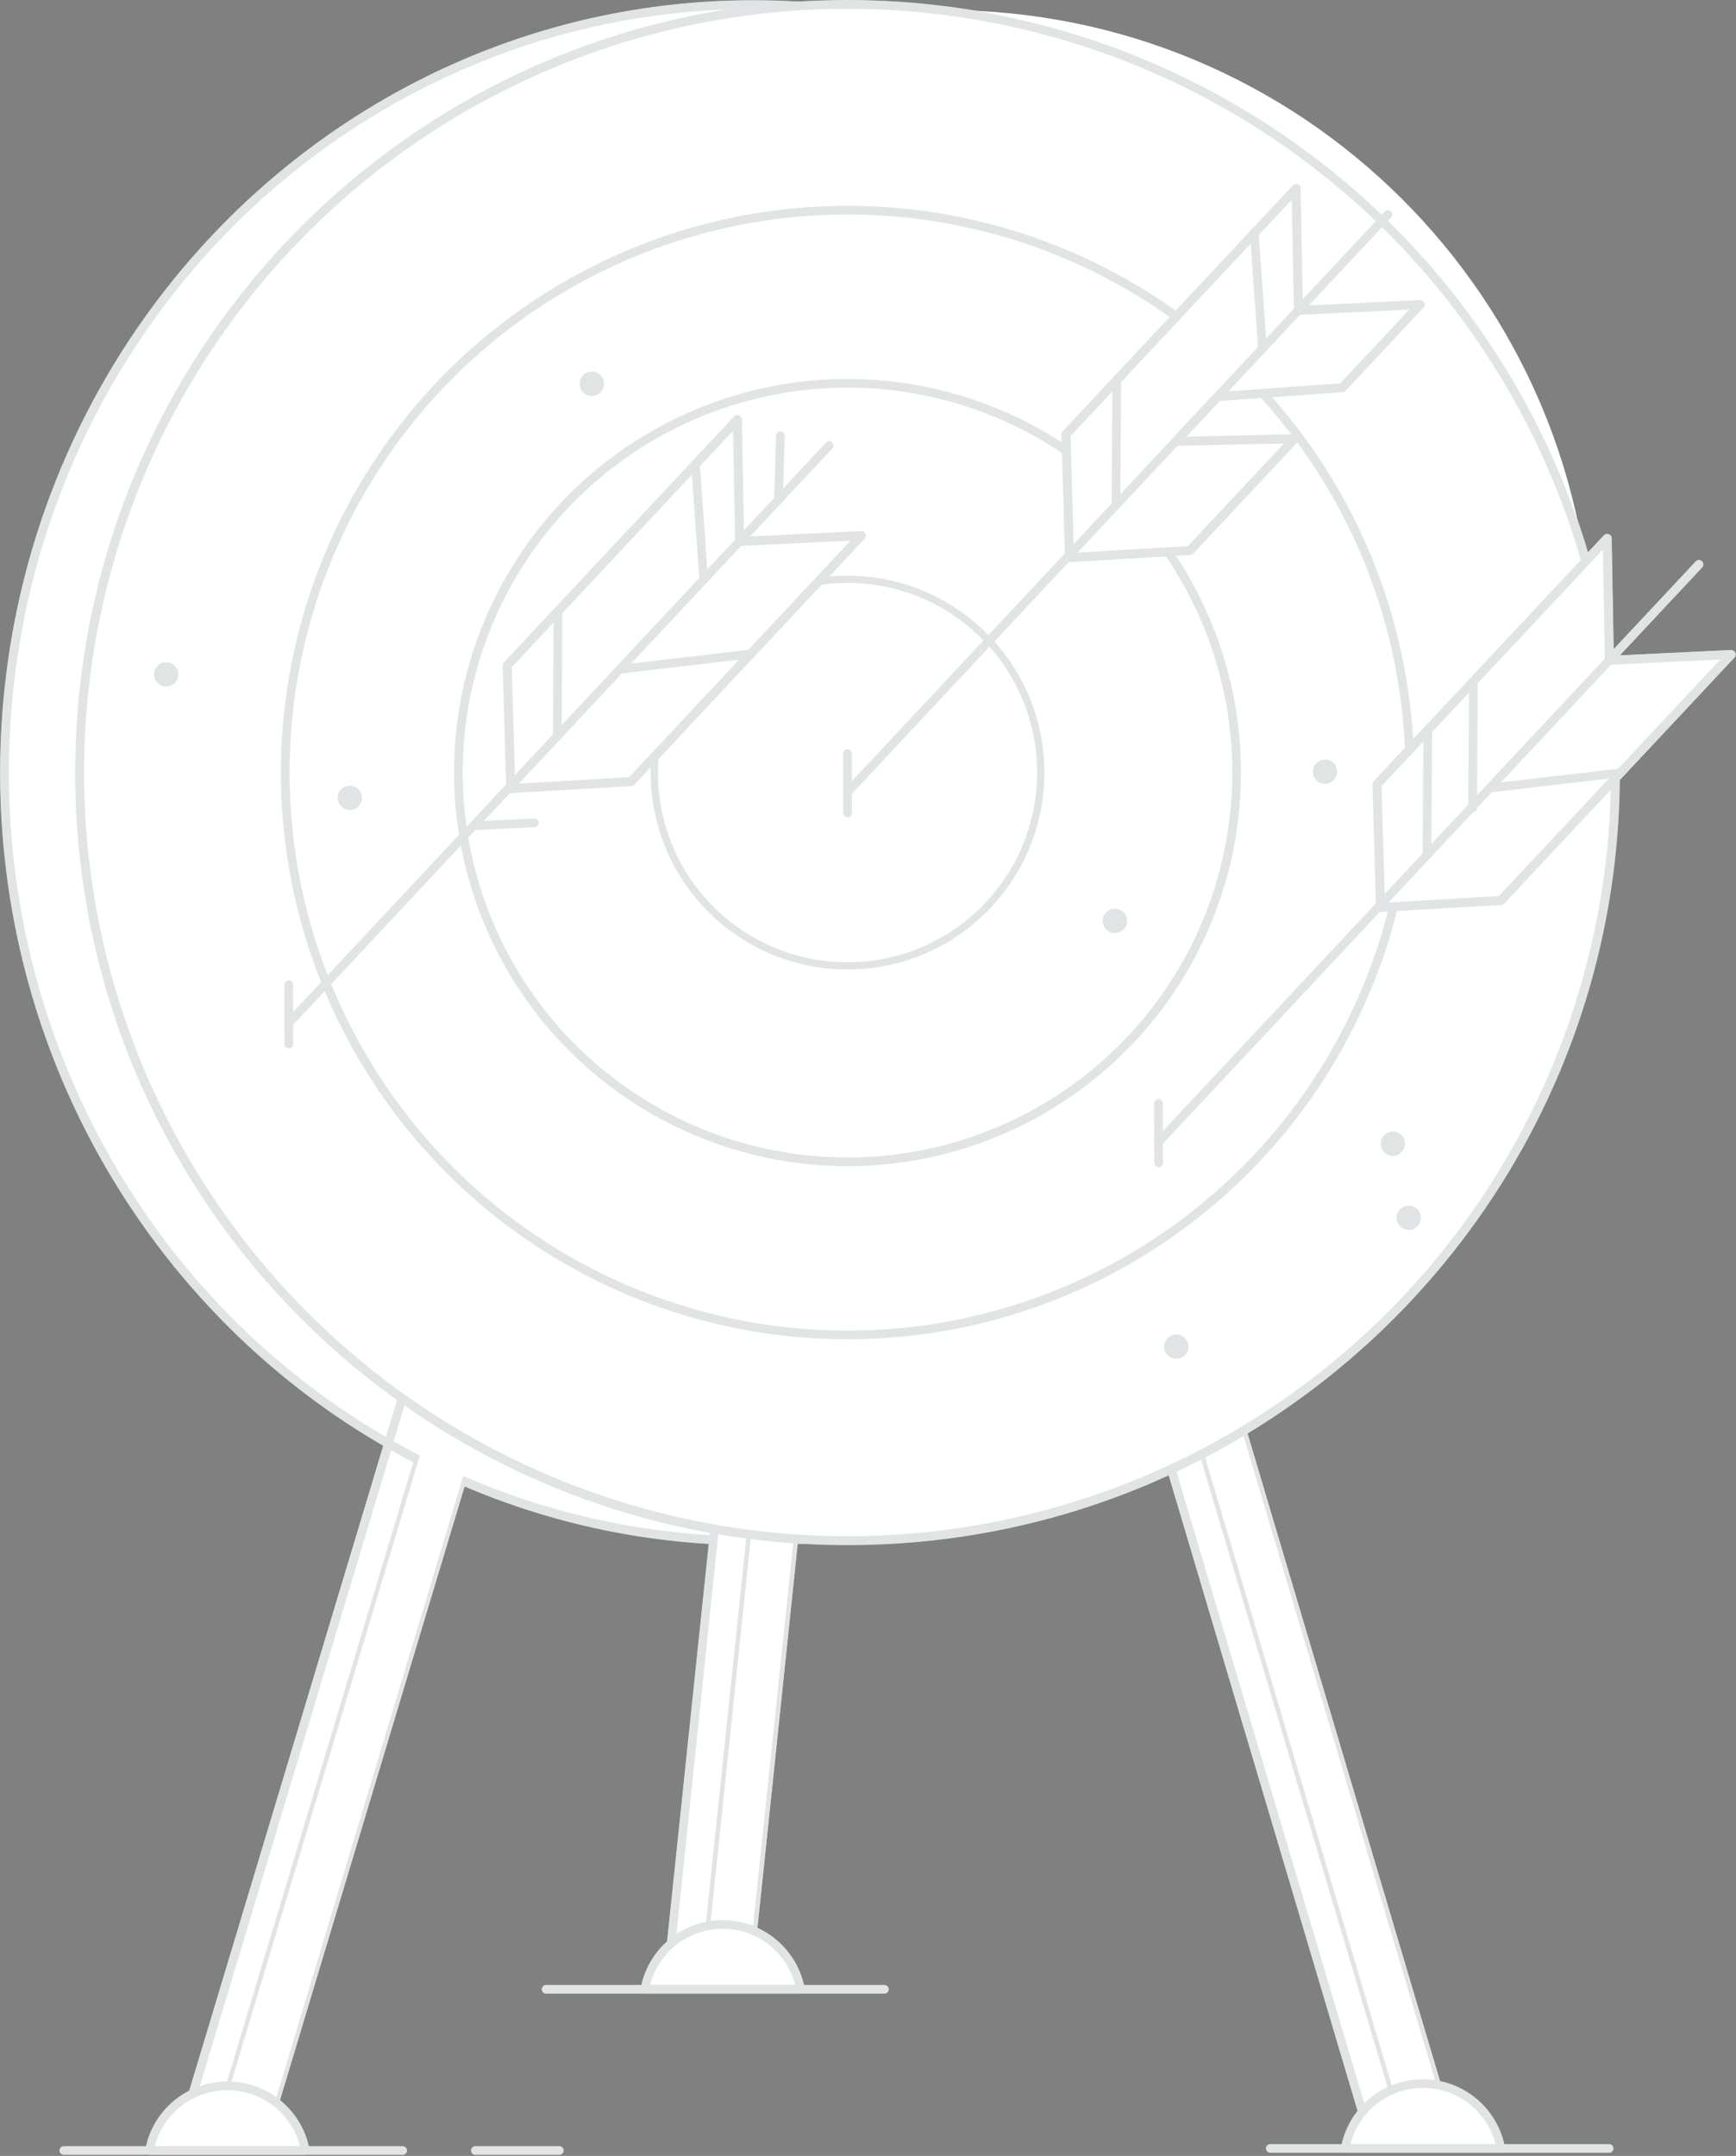 <?xml version="1.0" encoding="UTF-8" standalone="no"?>
<!DOCTYPE svg PUBLIC "-//W3C//DTD SVG 1.1//EN" "http://www.w3.org/Graphics/SVG/1.1/DTD/svg11.dtd">
<svg width="100%" height="100%" viewBox="0 0 799 992" version="1.1" xmlns="http://www.w3.org/2000/svg" xmlns:xlink="http://www.w3.org/1999/xlink" xml:space="preserve" xmlns:serif="http://www.serif.com/" style="fill-rule:evenodd;clip-rule:evenodd;stroke-linecap:round;stroke-linejoin:round;stroke-miterlimit:10;">
    <rect x="0" y="0" width="799" height="992" fill="#808080" stroke="none"/>
    <g transform="matrix(1,0,0,1,-850.571,-754.205)">
        <g>
            <g transform="matrix(2.669,0,0,2.669,1541.71,1110.43)">
                <path d="M0,-0.487C0.138,72.637 -57.54,132.024 -128.826,132.159C-200.112,132.293 -258.013,73.123 -258.15,-0.001C-258.288,-73.125 -200.61,-132.512 -129.324,-132.647C-58.038,-132.78 -0.138,-73.611 0,-0.487" style="fill:none;"/>
            </g>
            <g transform="matrix(-0.005,-2.669,-2.669,0.005,1195.88,765.255)">
                <ellipse cx="-129.075" cy="-0.243" rx="132.403" ry="129.076" style="fill:none;stroke:rgb(50,56,84);stroke-width:1.5px;"/>
            </g>
            <g transform="matrix(2.669,0,0,2.669,936.845,1209.89)">
                <path d="M0,193.354C-0.63,195.29 0.429,197.369 2.364,198L3.141,198.252C5.076,198.882 7.156,197.824 7.786,195.889L66.728,0C67.357,-1.936 66.299,-4.016 64.363,-4.646L63.587,-4.898C61.651,-5.528 59.571,-4.47 58.941,-2.535L0,193.354Z" style="fill:white;fill-rule:nonzero;stroke:rgb(225,228,229);stroke-width:1.5px;"/>
            </g>
            <g transform="matrix(2.669,0,0,2.669,952.954,1209.86)">
                <path d="M0,193.355C-0.631,195.29 0.428,197.37 2.363,198.001L3.14,198.253C5.075,198.883 7.155,197.825 7.785,195.89L66.727,0.001C67.356,-1.935 66.298,-4.015 64.362,-4.645L63.586,-4.897C61.65,-5.528 59.57,-4.469 58.94,-2.534L0,193.355Z" style="fill:white;fill-rule:nonzero;stroke:rgb(225,228,229);stroke-width:1.5px;"/>
            </g>
            <g transform="matrix(2.669,0,0,2.669,1069.35,1743.71)">
                <path d="M0,0L14.479,0" style="fill:none;stroke:rgb(225,228,229);stroke-width:1.5px;"/>
            </g>
            <g transform="matrix(2.669,0,0,2.669,1500.03,1209.5)">
                <path d="M0,193.103C0.638,195.036 -0.413,197.12 -2.346,197.757L-3.121,198.013C-5.055,198.651 -7.139,197.6 -7.776,195.667L-65.945,-0.001C-66.583,-1.934 -65.532,-4.018 -63.6,-4.655L-62.824,-4.911C-60.891,-5.548 -58.807,-4.498 -58.17,-2.565L0,193.103Z" style="fill:rgb(119,116,113);fill-rule:nonzero;stroke:rgb(50,56,84);stroke-width:1.5px;"/>
            </g>
            <g transform="matrix(2.669,0,0,2.669,1516.14,1209.46)">
                <path d="M0,193.105C0.638,195.038 -0.412,197.122 -2.346,197.759L-3.121,198.015C-5.055,198.652 -7.139,197.602 -7.775,195.669L-65.945,0.001C-66.583,-1.932 -65.532,-4.016 -63.6,-4.653L-62.823,-4.909C-60.891,-5.547 -58.807,-4.497 -58.169,-2.563L0,193.105Z" style="fill:white;fill-rule:nonzero;stroke:rgb(225,228,229);stroke-width:0.78px;"/>
            </g>
            <g transform="matrix(2.669,0,0,2.669,1541.37,1712.89)">
                <path d="M0,11.189C-1.175,4.822 -6.75,0 -13.455,0.013C-20.161,0.025 -25.719,4.817 -26.869,11.189L0,11.189Z" style="fill:rgb(239,239,239);fill-rule:nonzero;stroke:rgb(50,56,84);stroke-width:1.5px;"/>
            </g>
            <g transform="matrix(2.669,0,0,2.669,1180.53,1202.91)">
                <path d="M0,169.654C0.003,171.69 -1.644,173.342 -3.679,173.346L-4.496,173.348C-6.531,173.352 -8.185,171.705 -8.188,169.669L9.595,0C9.591,-2.035 11.238,-3.688 13.273,-3.692L14.091,-3.694C16.126,-3.698 17.779,-2.051 17.783,-0.015L0,169.654Z" style="fill:rgb(119,116,113);fill-rule:nonzero;stroke:rgb(50,56,84);stroke-width:1.5px;"/>
            </g>
            <g transform="matrix(2.669,0,0,2.669,1196.63,1202.88)">
                <path d="M0,169.654C0.004,171.689 -1.644,173.342 -3.679,173.346L-4.496,173.348C-6.531,173.352 -8.185,171.705 -8.188,169.669L9.595,0C9.591,-2.035 11.238,-3.689 13.273,-3.693L14.091,-3.694C16.126,-3.698 17.779,-2.051 17.783,-0.015L0,169.654Z" style="fill:white;fill-rule:nonzero;stroke:rgb(225,228,229);stroke-width:0.78px;"/>
            </g>
            <g transform="matrix(2.669,0,0,2.669,1219.05,1639.68)">
                <path d="M0,11.189C-1.175,4.821 -6.75,0 -13.455,0.012C-20.161,0.025 -25.719,4.817 -26.869,11.189L0,11.189Z" style="fill:rgb(239,239,239);fill-rule:nonzero;stroke:rgb(50,56,84);stroke-width:1.5px;"/>
            </g>
            <g transform="matrix(2.669,0,0,2.669,1594.05,1110.36)">
                <path d="M0,-0.499C0.138,72.625 -59.029,132.015 -132.153,132.153C-205.277,132.291 -264.667,73.124 -264.805,0C-264.942,-73.124 -205.775,-132.514 -132.652,-132.652C-59.528,-132.79 -0.138,-73.623 0,-0.499" style="fill:white;fill-rule:nonzero;"/>
            </g>
            <g transform="matrix(2.669,0,0,2.669,1594.05,1110.36)">
                <path d="M0,-0.499C0.138,72.625 -59.029,132.015 -132.153,132.153C-205.277,132.291 -264.667,73.124 -264.805,0C-264.942,-73.124 -205.775,-132.514 -132.652,-132.652C-59.528,-132.79 -0.138,-73.623 0,-0.499" style="fill:white;fill-rule:nonzero;"/>
            </g>
            <g transform="matrix(2.669,0,0,2.669,1257.56,900.784)">
                <path d="M0,200.814C-72.594,200.95 -131.554,142.212 -131.69,69.619C-131.746,39.712 -121.803,12.125 -105.022,-9.994C-126.042,13.492 -138.804,44.518 -138.739,78.517C-138.602,151.641 -79.212,210.808 -6.088,210.67C45.407,210.573 89.979,181.09 111.794,138.12C88.713,175.657 47.301,200.725 0,200.814" style="fill:rgb(239,239,239);fill-rule:nonzero;"/>
            </g>
            <g transform="matrix(-0.005,-2.669,-2.669,0.005,1239.32,756.292)">
                <ellipse cx="-132.402" cy="-0.249" rx="132.403" ry="132.403" style="fill:none;stroke:rgb(50,56,84);stroke-width:1.5px;"/>
            </g>
            <g transform="matrix(2.669,0,0,2.669,1499.44,1110.18)">
                <path d="M0,-0.365C0.102,53.182 -43.226,96.672 -96.772,96.773C-150.32,96.874 -193.811,53.547 -193.911,0C-194.012,-53.547 -150.685,-97.037 -97.138,-97.138C-43.591,-97.239 -0.101,-53.912 0,-0.365" style="fill:rgb(225,228,229);fill-rule:nonzero;"/>
            </g>
            <g transform="matrix(-0.005,-2.669,-2.669,0.005,1239.67,850.906)">
                <ellipse cx="-96.955" cy="-0.182" rx="96.956" ry="96.957" style="fill:none;stroke:rgb(50,56,84);stroke-width:1.5px;"/>
            </g>
            <g transform="matrix(2.669,0,0,2.669,1419.77,1110.03)">
                <path d="M0,-0.252C0.069,36.81 -29.919,66.911 -66.98,66.98C-104.042,67.05 -134.144,37.062 -134.213,0.001C-134.283,-37.061 -104.295,-67.162 -67.233,-67.232C-30.171,-67.302 -0.07,-37.314 0,-0.252" style="fill:white;fill-rule:nonzero;"/>
            </g>
            <g transform="matrix(-0.005,-2.669,-2.669,0.005,1239.97,930.575)">
                <ellipse cx="-67.107" cy="-0.126" rx="67.107" ry="67.107" style="fill:none;stroke:rgb(50,56,84);stroke-width:1.5px;"/>
            </g>
            <g transform="matrix(2.669,0,0,2.669,1329.59,1109.86)">
                <path d="M0,-0.126C0.035,18.277 -14.855,33.224 -33.259,33.259C-51.662,33.293 -66.608,18.403 -66.644,-0.001C-66.678,-18.403 -51.787,-33.35 -33.385,-33.385C-14.981,-33.419 -0.034,-18.529 0,-0.126" style="fill:rgb(255,97,97);fill-rule:nonzero;"/>
            </g>
            <g transform="matrix(-0.005,-2.669,-2.669,0.005,1240.31,1020.76)">
                <ellipse cx="-33.321" cy="-0.063" rx="33.322" ry="33.322" style="fill:none;stroke:rgb(50,56,84);stroke-width:1.5px;"/>
            </g>
            <g transform="matrix(2.669,0,0,2.669,1497.24,1280.44)">
                <path d="M0,-0.008C-0.002,-1.167 -0.943,-2.105 -2.103,-2.103C-3.262,-2.101 -4.199,-1.159 -4.197,0C-4.195,1.159 -3.254,2.097 -2.095,2.095C-0.936,2.093 0.003,1.151 0,-0.008" style="fill:rgb(68,74,84);fill-rule:nonzero;"/>
            </g>
            <g transform="matrix(2.669,0,0,2.669,932.659,1064.5)">
                <path d="M0,-0.008C-0.003,-1.167 -0.944,-2.105 -2.104,-2.103C-3.263,-2.101 -4.2,-1.159 -4.198,0C-4.196,1.159 -3.255,2.097 -2.096,2.095C-0.937,2.093 0.002,1.151 0,-0.008" style="fill:rgb(68,74,84);fill-rule:nonzero;"/>
            </g>
            <g transform="matrix(2.669,0,0,2.669,1017.19,1121.34)">
                <path d="M0,-0.008C-0.003,-1.167 -0.944,-2.105 -2.104,-2.103C-3.263,-2.1 -4.2,-1.159 -4.198,0C-4.196,1.159 -3.255,2.097 -2.096,2.095C-0.937,2.093 0.002,1.151 0,-0.008" style="fill:rgb(68,74,84);fill-rule:nonzero;"/>
            </g>
            <g transform="matrix(2.669,0,0,2.669,1504.54,1314.58)">
                <path d="M0,-0.008C-0.002,-1.167 -0.943,-2.105 -2.103,-2.103C-3.262,-2.101 -4.199,-1.159 -4.197,0C-4.195,1.159 -3.254,2.097 -2.095,2.095C-0.936,2.093 0.003,1.151 0,-0.008" style="fill:rgb(68,74,84);fill-rule:nonzero;"/>
            </g>
            <g transform="matrix(2.669,0,0,2.669,1397.55,1373.82)">
                <path d="M0,-0.008C-0.002,-1.167 -0.943,-2.105 -2.103,-2.103C-3.262,-2.101 -4.199,-1.159 -4.197,0C-4.195,1.159 -3.254,2.097 -2.095,2.095C-0.936,2.093 0.002,1.151 0,-0.008" style="fill:rgb(68,74,84);fill-rule:nonzero;"/>
            </g>
            <g transform="matrix(2.669,0,0,2.669,1466.01,1109.29)">
                <path d="M0,-0.008C-0.002,-1.167 -0.943,-2.105 -2.103,-2.103C-3.262,-2.101 -4.199,-1.159 -4.197,0C-4.195,1.159 -3.254,2.097 -2.095,2.095C-0.936,2.093 0.003,1.151 0,-0.008" style="fill:rgb(68,74,84);fill-rule:nonzero;"/>
            </g>
            <g transform="matrix(2.669,0,0,2.669,1369.31,1177.93)">
                <path d="M0,-0.008C-0.002,-1.167 -0.943,-2.105 -2.103,-2.103C-3.262,-2.101 -4.2,-1.159 -4.197,0C-4.195,1.159 -3.254,2.097 -2.095,2.095C-0.936,2.093 0.002,1.151 0,-0.008" style="fill:rgb(68,74,84);fill-rule:nonzero;"/>
            </g>
            <g transform="matrix(2.669,0,0,2.669,1128.57,930.809)">
                <path d="M0,-0.008C-0.002,-1.167 -0.943,-2.105 -2.103,-2.103C-3.262,-2.101 -4.199,-1.159 -4.197,0C-4.195,1.159 -3.254,2.097 -2.095,2.095C-0.936,2.093 0.003,1.151 0,-0.008" style="fill:rgb(68,74,84);fill-rule:nonzero;"/>
            </g>
            <g transform="matrix(2.669,0,0,2.669,1398.24,844.183)">
                <path d="M0,61.199L-20.772,62.417L-21.382,41.181L18.313,-1.218L18.693,19.804L39.694,18.8L26.292,33.116L4.774,34.672L-2.443,42.381L18.043,41.927L0,61.199Z" style="fill:white;fill-rule:nonzero;stroke:rgb(50,56,84);stroke-width:1.5px;"/>
            </g>
            <g transform="matrix(-1.824,1.949,1.949,1.824,1377.02,1167.4)">
                <path d="M-114.779,-49.773L21.583,-49.773" style="fill:none;stroke:rgb(50,56,84);stroke-width:1.5px;"/>
            </g>
            <g transform="matrix(-0.017,2.669,2.669,0.017,1393.17,958.271)">
                <path d="M-10.854,-10.786L10.718,-10.786" style="fill:none;stroke:rgb(50,56,84);stroke-width:1.5px;"/>
            </g>
            <g transform="matrix(0.189,2.663,2.663,-0.189,1456.13,884.336)">
                <path d="M-9.279,-9.96L10.691,-9.96" style="fill:none;stroke:rgb(50,56,84);stroke-width:1.5px;"/>
            </g>
            <g transform="matrix(2.669,0,0,2.669,1141.08,950.489)">
                <path d="M0,61.199L-20.771,62.417L-21.381,41.181L18.313,-1.218L18.694,19.804L39.695,18.8L0,61.199Z" style="fill:white;fill-rule:nonzero;stroke:rgb(50,56,84);stroke-width:1.5px;"/>
            </g>
            <g transform="matrix(-1.824,1.949,1.949,1.824,1119.85,1273.7)">
                <path d="M-114.778,-49.773L21.583,-49.773" style="fill:none;stroke:rgb(50,56,84);stroke-width:1.5px;"/>
            </g>
            <g transform="matrix(-0.017,2.669,2.669,0.017,1136.01,1064.57)">
                <path d="M-10.854,-10.786L10.719,-10.786" style="fill:none;stroke:rgb(50,56,84);stroke-width:1.5px;"/>
            </g>
            <g transform="matrix(0.189,2.663,2.663,-0.189,1198.96,990.643)">
                <path d="M-9.279,-9.96L10.69,-9.96" style="fill:none;stroke:rgb(50,56,84);stroke-width:1.5px;"/>
            </g>
            <g transform="matrix(-0.078,2.668,2.668,0.078,1224.04,970.348)">
                <path d="M-5.696,-5.531L5.371,-5.531" style="fill:none;stroke:rgb(50,56,84);stroke-width:1.5px;"/>
            </g>
            <g transform="matrix(2.651,-0.31,-0.31,-2.651,1136.55,1065.61)">
                <path d="M-0.077,1.319L22.607,1.319" style="fill:none;stroke:rgb(50,56,84);stroke-width:1.5px;"/>
            </g>
            <g transform="matrix(2.666,-0.127,-0.127,-2.666,1068.56,1134.83)">
                <path d="M-0.006,0.251L10.506,0.251" style="fill:none;stroke:rgb(50,56,84);stroke-width:1.5px;"/>
            </g>
            <g transform="matrix(2.669,0,0,2.669,1541.4,1005.19)">
                <path d="M0,61.198L-20.772,62.416L-21.382,41.18L18.312,-1.218L18.693,19.803L39.694,18.8L0,61.198Z" style="fill:none;stroke:rgb(225,228,229);stroke-width:1.5px;"/>
            </g>
            <g transform="matrix(-1.824,1.949,1.949,1.824,1520.17,1328.4)">
                <path d="M-114.778,-49.773L21.583,-49.773" style="fill:none;stroke:rgb(225,228,229);stroke-width:1.5px;"/>
            </g>
            <g transform="matrix(-0.017,2.669,2.669,0.017,1536.32,1119.28)">
                <path d="M-10.854,-10.786L10.719,-10.786" style="fill:none;stroke:rgb(225,228,229);stroke-width:1.5px;"/>
            </g>
            <g transform="matrix(-0.017,2.669,2.669,0.017,1557.33,1097.53)">
                <path d="M-10.854,-10.786L10.719,-10.786" style="fill:none;stroke:rgb(225,228,229);stroke-width:1.5px;"/>
            </g>
            <g transform="matrix(2.651,-0.31,-0.31,-2.651,1536.86,1120.31)">
                <path d="M-0.077,1.319L22.607,1.319" style="fill:none;stroke:rgb(225,228,229);stroke-width:1.5px;"/>
            </g>
            <g transform="matrix(0.005,2.669,2.669,-0.005,997.151,1220.88)">
                <path d="M-5.109,-5.118L5.129,-5.118" style="fill:none;stroke:rgb(225,228,229);stroke-width:1.5px;"/>
            </g>
            <g transform="matrix(0.005,2.669,2.669,-0.005,1397.47,1275.58)">
                <path d="M-5.109,-5.118L5.129,-5.118" style="fill:none;stroke:rgb(225,228,229);stroke-width:1.5px;"/>
            </g>
            <g transform="matrix(0.005,2.669,2.669,-0.005,1254.32,1114.58)">
                <path d="M-5.109,-5.118L5.129,-5.118" style="fill:none;stroke:rgb(225,228,229);stroke-width:1.5px;"/>
            </g>
            <g transform="matrix(2.669,0,0,2.669,1541.71,1110.43)">
                <path d="M0,-0.487C0.138,72.637 -57.54,132.024 -128.826,132.159C-200.112,132.293 -258.013,73.123 -258.15,-0.001C-258.288,-73.125 -200.61,-132.512 -129.324,-132.647C-58.038,-132.78 -0.138,-73.611 0,-0.487" style="fill:none;stroke:rgb(225,228,229);stroke-width:1.56px;stroke-linecap:butt;stroke-miterlimit:1.414;"/>
            </g>
            <g transform="matrix(-0.005,-2.669,-2.669,0.005,1195.88,765.255)">
                <ellipse cx="-129.075" cy="-0.243" rx="132.403" ry="129.076" style="fill:white;stroke:rgb(225,228,229);stroke-width:1.5px;"/>
            </g>
            <g transform="matrix(2.669,0,0,2.669,936.845,1209.89)">
                <path d="M0,193.354C-0.63,195.29 0.429,197.369 2.364,198L3.141,198.252C5.076,198.882 7.156,197.824 7.786,195.889L66.728,0C67.357,-1.936 66.299,-4.016 64.363,-4.646L63.587,-4.898C61.651,-5.528 59.571,-4.47 58.941,-2.535L0,193.354Z" style="fill:none;stroke:rgb(225,228,229);stroke-width:1.5px;"/>
            </g>
            <g transform="matrix(2.669,0,0,2.669,952.954,1209.86)">
                <path d="M0,193.355C-0.631,195.29 0.428,197.37 2.363,198.001L3.14,198.253C5.075,198.883 7.155,197.825 7.785,195.89L66.727,0.001C67.356,-1.935 66.298,-4.015 64.362,-4.645L63.586,-4.897C61.65,-5.528 59.57,-4.469 58.94,-2.534L0,193.355Z" style="fill:white;fill-rule:nonzero;"/>
            </g>
            <g transform="matrix(2.669,0,0,2.669,1500.03,1209.5)">
                <path d="M0,193.103C0.638,195.036 -0.413,197.12 -2.346,197.757L-3.121,198.013C-5.055,198.651 -7.139,197.6 -7.776,195.667L-65.945,-0.001C-66.583,-1.934 -65.532,-4.018 -63.6,-4.655L-62.824,-4.911C-60.891,-5.548 -58.807,-4.498 -58.17,-2.565L0,193.103Z" style="fill:white;fill-rule:nonzero;stroke:rgb(225,228,229);stroke-width:1.5px;"/>
            </g>
            <g transform="matrix(2.669,0,0,2.669,1516.14,1209.46)">
                <path d="M0,193.105C0.638,195.038 -0.412,197.122 -2.346,197.759L-3.121,198.015C-5.055,198.652 -7.139,197.602 -7.775,195.669L-65.945,0.001C-66.583,-1.932 -65.532,-4.016 -63.6,-4.653L-62.823,-4.909C-60.891,-5.547 -58.807,-4.497 -58.169,-2.563L0,193.105Z" style="fill:white;fill-rule:nonzero;stroke:rgb(225,228,229);stroke-width:0.78px;stroke-linecap:butt;stroke-miterlimit:1.414;"/>
            </g>
            <g transform="matrix(2.669,0,0,2.669,1541.37,1712.89)">
                <path d="M0,11.189C-1.175,4.822 -6.75,0 -13.455,0.013C-20.161,0.025 -25.719,4.817 -26.869,11.189L0,11.189Z" style="fill:white;fill-rule:nonzero;"/>
            </g>
            <g transform="matrix(2.669,0,0,2.669,1435.23,1742.76)">
                <path d="M0,0L58.428,0" style="fill:none;stroke:rgb(225,228,229);stroke-width:1.5px;"/>
            </g>
            <g transform="matrix(2.669,0,0,2.669,1180.53,1202.91)">
                <path d="M0,169.654C0.003,171.69 -1.644,173.342 -3.679,173.346L-4.496,173.348C-6.531,173.352 -8.185,171.705 -8.188,169.669L9.595,0C9.591,-2.035 11.238,-3.688 13.273,-3.692L14.091,-3.694C16.126,-3.698 17.779,-2.051 17.783,-0.015L0,169.654Z" style="fill:white;fill-rule:nonzero;stroke:rgb(225,228,229);stroke-width:1.5px;"/>
            </g>
            <g transform="matrix(2.669,0,0,2.669,1196.63,1202.88)">
                <path d="M0,169.654C0.004,171.689 -1.644,173.342 -3.679,173.346L-4.496,173.348C-6.531,173.352 -8.185,171.705 -8.188,169.669L9.595,0C9.591,-2.035 11.238,-3.689 13.273,-3.693L14.091,-3.694C16.126,-3.698 17.779,-2.051 17.783,-0.015L0,169.654Z" style="fill:white;fill-rule:nonzero;stroke:rgb(225,228,229);stroke-width:0.78px;stroke-linecap:butt;stroke-miterlimit:1.414;"/>
            </g>
            <g transform="matrix(2.669,0,0,2.669,1219.05,1639.68)">
                <path d="M0,11.189C-1.175,4.821 -6.75,0 -13.455,0.012C-20.161,0.025 -25.719,4.817 -26.869,11.189L0,11.189Z" style="fill:white;fill-rule:nonzero;"/>
            </g>
            <g transform="matrix(2.669,0,0,2.669,1101.92,1669.54)">
                <path d="M0,0L58.341,0" style="fill:none;stroke:rgb(225,228,229);stroke-width:1.5px;"/>
            </g>
            <g transform="matrix(2.669,0,0,2.669,1594.05,1110.36)">
                <path d="M0,-0.499C0.138,72.625 -59.029,132.015 -132.153,132.153C-205.277,132.291 -264.667,73.124 -264.805,0C-264.942,-73.124 -205.775,-132.514 -132.652,-132.652C-59.528,-132.79 -0.138,-73.623 0,-0.499" style="fill:none;stroke:rgb(225,228,229);stroke-width:1.56px;stroke-linecap:butt;stroke-miterlimit:1.414;"/>
            </g>
            <g transform="matrix(2.669,0,0,2.669,1583.27,1056.99)">
                <path d="M0,-0.42C0.116,61.153 -49.704,111.162 -111.277,111.277C-172.85,111.393 -222.858,61.573 -222.975,0C-223.09,-61.573 -173.27,-111.582 -111.696,-111.697C-50.124,-111.813 -0.115,-61.993 0,-0.42" style="fill:white;fill-rule:nonzero;"/>
            </g>
            <g transform="matrix(2.669,0,0,2.669,1257.56,900.784)">
                <path d="M0,200.814C-72.594,200.95 -131.554,142.212 -131.69,69.619C-131.746,39.712 -121.803,12.125 -105.022,-9.994C-126.042,13.492 -138.804,44.518 -138.739,78.517C-138.602,151.641 -79.212,210.808 -6.088,210.67C45.407,210.573 89.979,181.09 111.794,138.12C88.713,175.657 47.301,200.725 0,200.814" style="fill:none;"/>
            </g>
            <g transform="matrix(-0.005,-2.669,-2.669,0.005,1239.32,756.292)">
                <ellipse cx="-132.402" cy="-0.249" rx="132.403" ry="132.403" style="fill:white;stroke:rgb(225,228,229);stroke-width:1.5px;"/>
            </g>
            <g transform="matrix(2.669,0,0,2.669,1499.44,1110.18)">
                <path d="M0,-0.365C0.102,53.182 -43.226,96.672 -96.772,96.773C-150.32,96.874 -193.811,53.547 -193.911,0C-194.012,-53.547 -150.685,-97.037 -97.138,-97.138C-43.591,-97.239 -0.101,-53.912 0,-0.365" style="fill:none;"/>
            </g>
            <g transform="matrix(443.086,-437.748,-437.748,-443.086,1110.57,1238.21)">
                <g transform="matrix(0.001,-0.001,-0.001,-0.001,0.249,0.846)">
                </g>
            </g>
            <g transform="matrix(2.669,0,0,2.669,1382.78,1366.46)">
                <path d="M0,-41.417C-13.302,-28.066 -26.6,-14.711 -39.904,-1.363C-40.31,-0.908 -40.717,-0.454 -41.125,0C-35.611,-0.689 -30.247,-1.855 -25.061,-3.429L-0.121,-28.369C0.191,-32.703 0.096,-37.063 0,-41.417" style="fill:none;"/>
            </g>
            <g transform="matrix(-0.005,-2.669,-2.669,0.005,1239.67,850.906)">
                <ellipse cx="-96.955" cy="-0.182" rx="96.956" ry="96.957" style="fill:white;stroke:rgb(225,228,229);stroke-width:1.5px;"/>
            </g>
            <g transform="matrix(2.669,0,0,2.669,1419.77,1110.03)">
                <path d="M0,-0.252C0.069,36.81 -29.919,66.911 -66.98,66.98C-104.042,67.05 -134.144,37.062 -134.213,0.001C-134.283,-37.061 -104.295,-67.162 -67.233,-67.232C-30.171,-67.302 -0.07,-37.314 0,-0.252" style="fill:white;fill-rule:nonzero;"/>
            </g>
            <g transform="matrix(-0.005,-2.669,-2.669,0.005,1239.97,930.575)">
                <ellipse cx="-67.107" cy="-0.126" rx="67.107" ry="67.107" style="fill:none;stroke:rgb(225,228,229);stroke-width:1.5px;"/>
            </g>
            <g transform="matrix(2.669,0,0,2.669,1329.59,1109.86)">
                <path d="M0,-0.126C0.035,18.277 -14.855,33.224 -33.259,33.259C-51.662,33.293 -66.608,18.403 -66.644,-0.001C-66.678,-18.403 -51.787,-33.35 -33.385,-33.385C-14.981,-33.419 -0.034,-18.529 0,-0.126" style="fill:none;"/>
            </g>
            <g transform="matrix(-0.005,-2.669,-2.669,0.005,1240.31,1020.76)">
                <ellipse cx="-33.321" cy="-0.063" rx="33.322" ry="33.322" style="fill:none;"/>
            </g>
            <g transform="matrix(117.445,-186.844,-186.844,-117.445,1215.23,1150.13)">
                <g transform="matrix(0.002,-0.004,-0.004,-0.002,0.64,2.354)">
                </g>
            </g>
            <g transform="matrix(2.669,0,0,2.669,1236.26,1184.11)">
                <path d="M0,-30.936L-24.59,-7.346C-22.346,-4.483 -19.642,-2 -16.593,0C-9.405,-7.188 -2.218,-14.376 4.971,-21.563C2.063,-23.75 2.307,-28.145 0,-30.936" style="fill:none;"/>
            </g>
            <g transform="matrix(-0.005,-2.669,-2.669,0.005,1240.31,1020.76)">
                <ellipse cx="-33.321" cy="-0.063" rx="33.322" ry="33.322" style="fill:none;stroke:rgb(225,228,229);stroke-width:1.25px;"/>
            </g>
            <g transform="matrix(2.669,0,0,2.669,1497.24,1280.44)">
                <path d="M0,-0.008C-0.002,-1.167 -0.943,-2.105 -2.103,-2.103C-3.262,-2.101 -4.199,-1.159 -4.197,0C-4.195,1.159 -3.254,2.097 -2.095,2.095C-0.936,2.093 0.003,1.151 0,-0.008" style="fill:rgb(225,228,229);fill-rule:nonzero;"/>
            </g>
            <g transform="matrix(2.669,0,0,2.669,932.659,1064.5)">
                <path d="M0,-0.008C-0.003,-1.167 -0.944,-2.105 -2.104,-2.103C-3.263,-2.101 -4.2,-1.159 -4.198,0C-4.196,1.159 -3.255,2.097 -2.096,2.095C-0.937,2.093 0.002,1.151 0,-0.008" style="fill:rgb(225,228,229);fill-rule:nonzero;"/>
            </g>
            <g transform="matrix(2.669,0,0,2.669,1017.19,1121.34)">
                <path d="M0,-0.008C-0.003,-1.167 -0.944,-2.105 -2.104,-2.103C-3.263,-2.1 -4.2,-1.159 -4.198,0C-4.196,1.159 -3.255,2.097 -2.096,2.095C-0.937,2.093 0.002,1.151 0,-0.008" style="fill:rgb(225,228,229);fill-rule:nonzero;"/>
            </g>
            <g transform="matrix(2.669,0,0,2.669,1504.54,1314.58)">
                <path d="M0,-0.008C-0.002,-1.167 -0.943,-2.105 -2.103,-2.103C-3.262,-2.101 -4.199,-1.159 -4.197,0C-4.195,1.159 -3.254,2.097 -2.095,2.095C-0.936,2.093 0.003,1.151 0,-0.008" style="fill:rgb(225,228,229);fill-rule:nonzero;"/>
            </g>
            <g transform="matrix(2.669,0,0,2.669,1397.55,1373.82)">
                <path d="M0,-0.008C-0.002,-1.167 -0.943,-2.105 -2.103,-2.103C-3.262,-2.101 -4.199,-1.159 -4.197,0C-4.195,1.159 -3.254,2.097 -2.095,2.095C-0.936,2.093 0.002,1.151 0,-0.008" style="fill:rgb(225,228,229);fill-rule:nonzero;"/>
            </g>
            <g transform="matrix(2.669,0,0,2.669,1466.01,1109.29)">
                <path d="M0,-0.008C-0.002,-1.167 -0.943,-2.105 -2.103,-2.103C-3.262,-2.101 -4.199,-1.159 -4.197,0C-4.195,1.159 -3.254,2.097 -2.095,2.095C-0.936,2.093 0.003,1.151 0,-0.008" style="fill:rgb(225,228,229);fill-rule:nonzero;"/>
            </g>
            <g transform="matrix(2.669,0,0,2.669,1369.31,1177.93)">
                <path d="M0,-0.008C-0.002,-1.167 -0.943,-2.105 -2.103,-2.103C-3.262,-2.101 -4.2,-1.159 -4.197,0C-4.195,1.159 -3.254,2.097 -2.095,2.095C-0.936,2.093 0.002,1.151 0,-0.008" style="fill:rgb(225,228,229);fill-rule:nonzero;"/>
            </g>
            <g transform="matrix(2.669,0,0,2.669,1128.57,930.809)">
                <path d="M0,-0.008C-0.002,-1.167 -0.943,-2.105 -2.103,-2.103C-3.262,-2.101 -4.199,-1.159 -4.197,0C-4.195,1.159 -3.254,2.097 -2.095,2.095C-0.936,2.093 0.003,1.151 0,-0.008" style="fill:rgb(225,228,229);fill-rule:nonzero;"/>
            </g>
            <g transform="matrix(2.669,0,0,2.669,1398.24,844.183)">
                <path d="M0,61.199L-20.772,62.417L-21.382,41.181L18.313,-1.218L18.693,19.804L39.694,18.8L26.292,33.116L4.774,34.672L-2.443,42.381L18.043,41.927L0,61.199Z" style="fill:white;fill-rule:nonzero;stroke:rgb(225,228,229);stroke-width:1.56px;stroke-linecap:butt;stroke-miterlimit:1.414;"/>
            </g>
            <g transform="matrix(-1.824,1.949,1.949,1.824,1377.02,1167.4)">
                <path d="M-114.779,-49.773L21.583,-49.773" style="fill:none;stroke:rgb(225,228,229);stroke-width:1.5px;"/>
            </g>
            <g transform="matrix(-0.017,2.669,2.669,0.017,1393.17,958.271)">
                <path d="M-10.854,-10.786L10.718,-10.786" style="fill:none;stroke:rgb(225,228,229);stroke-width:1.5px;"/>
            </g>
            <g transform="matrix(0.189,2.663,2.663,-0.189,1456.13,884.336)">
                <path d="M-9.279,-9.96L10.691,-9.96" style="fill:none;stroke:rgb(225,228,229);stroke-width:1.5px;"/>
            </g>
            <g transform="matrix(2.669,0,0,2.669,1141.08,950.489)">
                <path d="M0,61.199L-20.771,62.417L-21.381,41.181L18.313,-1.218L18.694,19.804L39.695,18.8L0,61.199Z" style="fill:white;fill-rule:nonzero;stroke:rgb(225,228,229);stroke-width:1.56px;stroke-linecap:butt;stroke-miterlimit:1.414;"/>
            </g>
            <g transform="matrix(-1.824,1.949,1.949,1.824,1119.85,1273.7)">
                <path d="M-114.778,-49.773L21.583,-49.773" style="fill:none;stroke:rgb(225,228,229);stroke-width:1.5px;"/>
            </g>
            <g transform="matrix(-0.017,2.669,2.669,0.017,1136.01,1064.57)">
                <path d="M-10.854,-10.786L10.719,-10.786" style="fill:none;stroke:rgb(225,228,229);stroke-width:1.5px;"/>
            </g>
            <g transform="matrix(0.189,2.663,2.663,-0.189,1198.96,990.643)">
                <path d="M-9.279,-9.96L10.69,-9.96" style="fill:none;stroke:rgb(225,228,229);stroke-width:1.5px;"/>
            </g>
            <g transform="matrix(-0.078,2.668,2.668,0.078,1224.04,970.348)">
                <path d="M-5.696,-5.531L5.371,-5.531" style="fill:none;stroke:rgb(225,228,229);stroke-width:1.5px;"/>
            </g>
            <g transform="matrix(2.651,-0.31,-0.31,-2.651,1136.55,1065.61)">
                <path d="M-0.077,1.319L22.607,1.319" style="fill:none;stroke:rgb(225,228,229);stroke-width:1.5px;"/>
            </g>
            <g transform="matrix(2.666,-0.127,-0.127,-2.666,1068.56,1134.83)">
                <path d="M-0.006,0.251L10.506,0.251" style="fill:none;stroke:rgb(225,228,229);stroke-width:1.5px;"/>
            </g>
            <g transform="matrix(2.669,0,0,2.669,1541.4,1005.19)">
                <path d="M0,61.198L-20.772,62.416L-21.382,41.18L18.312,-1.218L18.693,19.803L39.694,18.8L0,61.198Z" style="fill:white;fill-rule:nonzero;stroke:rgb(225,228,229);stroke-width:1.56px;stroke-linecap:butt;stroke-miterlimit:1.414;"/>
            </g>
            <g transform="matrix(-1.824,1.949,1.949,1.824,1520.17,1328.4)">
                <path d="M-114.778,-49.773L21.583,-49.773" style="fill:none;stroke:rgb(225,228,229);stroke-width:1.5px;"/>
            </g>
            <g transform="matrix(-0.017,2.669,2.669,0.017,1536.32,1119.28)">
                <path d="M-10.854,-10.786L10.719,-10.786" style="fill:none;stroke:rgb(225,228,229);stroke-width:1.5px;"/>
            </g>
            <g transform="matrix(-0.017,2.669,2.669,0.017,1557.33,1097.53)">
                <path d="M-10.854,-10.786L10.719,-10.786" style="fill:none;stroke:rgb(225,228,229);stroke-width:1.5px;"/>
            </g>
            <g transform="matrix(2.651,-0.31,-0.31,-2.651,1536.86,1120.31)">
                <path d="M-0.077,1.319L22.607,1.319" style="fill:none;stroke:rgb(225,228,229);stroke-width:1.5px;"/>
            </g>
            <g transform="matrix(0.005,2.669,2.669,-0.005,997.151,1220.88)">
                <path d="M-5.109,-5.118L5.129,-5.118" style="fill:none;stroke:rgb(225,228,229);stroke-width:1.5px;"/>
            </g>
            <g transform="matrix(0.005,2.669,2.669,-0.005,1397.47,1275.58)">
                <path d="M-5.109,-5.118L5.129,-5.118" style="fill:none;stroke:rgb(225,228,229);stroke-width:1.5px;"/>
            </g>
            <g transform="matrix(0.005,2.669,2.669,-0.005,1254.32,1114.58)">
                <path d="M-5.109,-5.118L5.129,-5.118" style="fill:none;stroke:rgb(225,228,229);stroke-width:1.5px;"/>
            </g>
            <g transform="matrix(2.669,0,0,2.669,991.105,1713.93)">
                <path d="M0,11.158C-1.175,4.79 -6.75,0 -13.455,0.013C-20.161,0.026 -25.719,4.786 -26.869,11.158L0,11.158Z" style="fill:white;fill-rule:nonzero;"/>
            </g>
            <g transform="matrix(2.669,0,0,2.669,1541.37,1712.89)">
                <path d="M0,11.189C-1.175,4.822 -6.75,0 -13.455,0.013C-20.161,0.025 -25.719,4.817 -26.869,11.189L0,11.189Z" style="fill:none;stroke:rgb(225,228,229);stroke-width:1.5px;"/>
            </g>
            <g transform="matrix(2.669,0,0,2.669,1219.05,1639.68)">
                <path d="M0,11.189C-1.175,4.821 -6.75,0 -13.455,0.012C-20.161,0.025 -25.719,4.817 -26.869,11.189L0,11.189Z" style="fill:none;stroke:rgb(225,228,229);stroke-width:1.5px;"/>
            </g>
            <g transform="matrix(2.669,0,0,2.669,991.105,1713.93)">
                <path d="M0,11.158C-1.175,4.79 -6.75,0 -13.455,0.013C-20.161,0.026 -25.719,4.786 -26.869,11.158L0,11.158Z" style="fill:white;fill-rule:nonzero;stroke:rgb(225,228,229);stroke-width:1.5px;"/>
            </g>
            <g transform="matrix(2.669,0,0,2.669,879.953,1743.71)">
                <path d="M0,0L58.429,0" style="fill:none;stroke:rgb(225,228,229);stroke-width:1.5px;"/>
            </g>
        </g>
    </g>
</svg>
